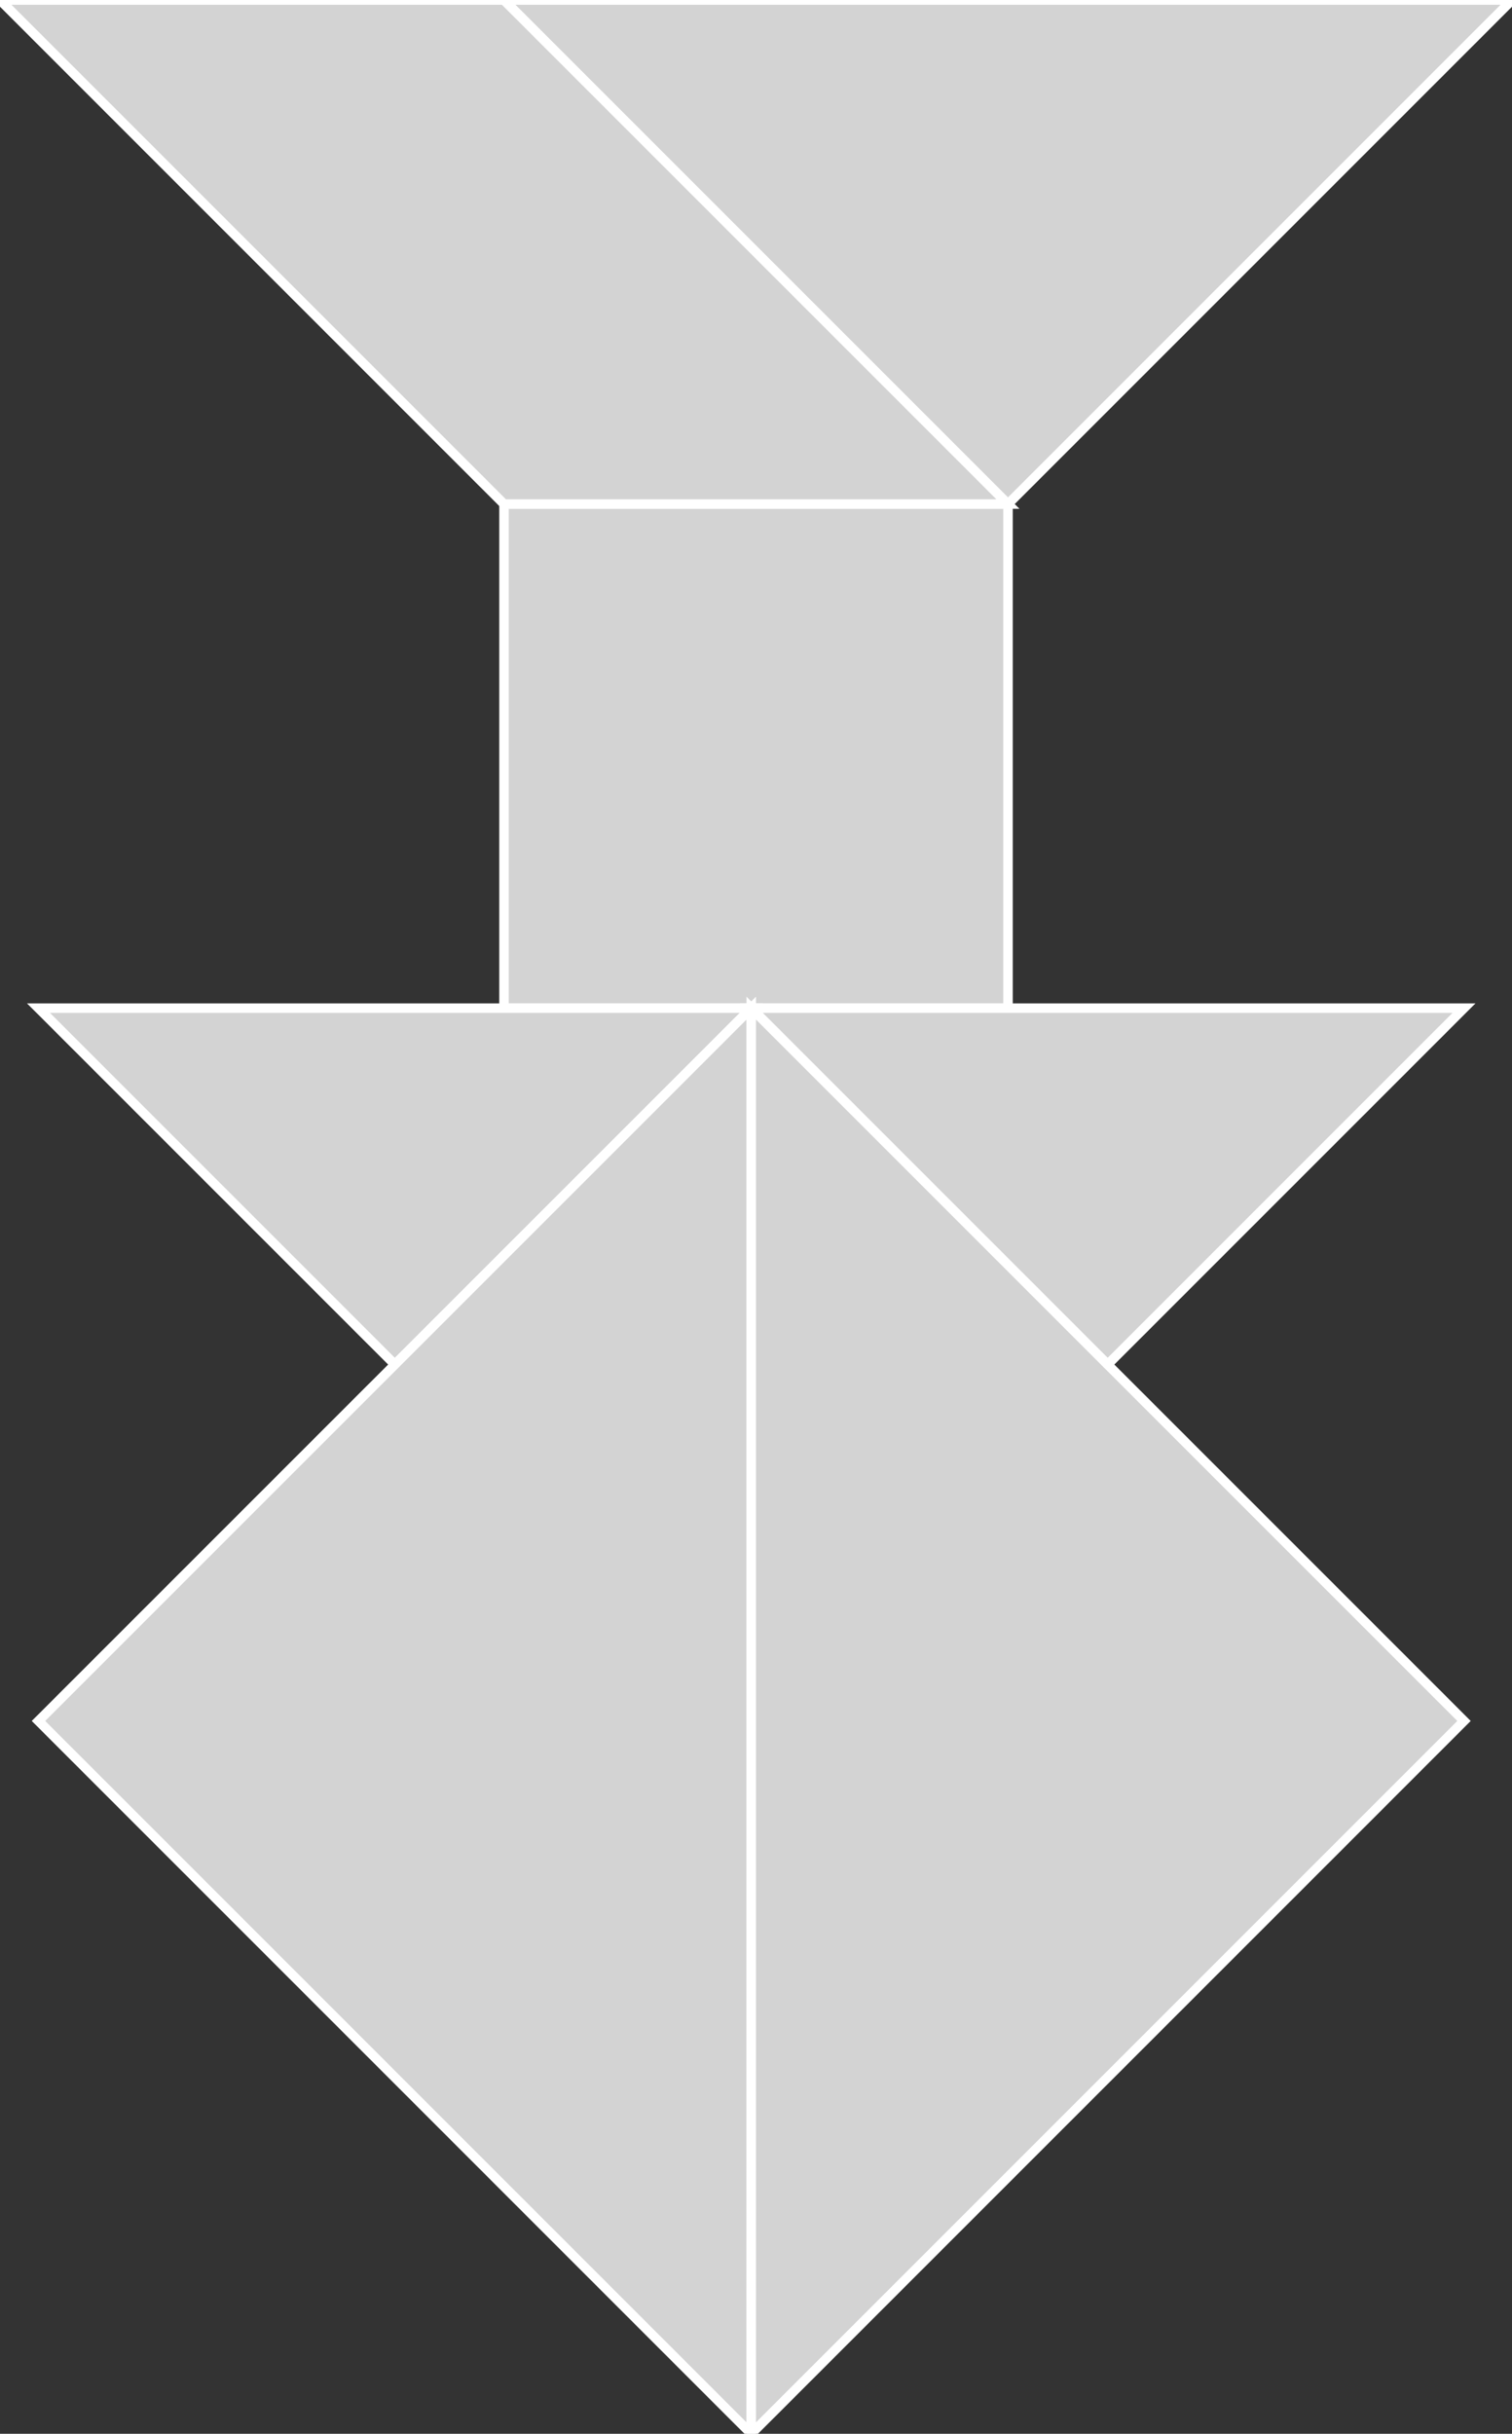 <?xml version="1.0" encoding="utf-8"?>
<svg baseProfile="full" height="100%" version="1.1" viewBox="0 0 159.0 255.907" width="100%" xmlns="http://www.w3.org/2000/svg" xmlns:ev="http://www.w3.org/2001/xml-events" xmlns:xlink="http://www.w3.org/1999/xlink"><rect x="0" y="0" width="159.0" height="255.907" fill="#333333" stroke="none"/><defs/><polygon fill="lightgray" id="1" points="106.0,106.0 106.0,53.0 53.0,53.0 53.0,106.0" stroke="white" strokewidth="1"/><polygon fill="lightgray" id="2" points="106.0,53.0 53.0,53.0 0.0,0.0 53.0,0.0" stroke="white" strokewidth="1"/><polygon fill="lightgray" id="3" points="116.477,143.477 79.0,106.0 153.953,106.0" stroke="white" strokewidth="1"/><polygon fill="lightgray" id="4" points="41.523,143.477 79.0,106.0 4.047,106.0" stroke="white" strokewidth="1"/><polygon fill="lightgray" id="5" points="106.0,53.0 53.0,0.0 159.0,0.0" stroke="white" strokewidth="1"/><polygon fill="lightgray" id="6" points="79.0,255.907 4.047,180.953 79.0,106.0" stroke="white" strokewidth="1"/><polygon fill="lightgray" id="7" points="79.0,255.907 153.953,180.953 79.0,106.0" stroke="white" strokewidth="1"/></svg>